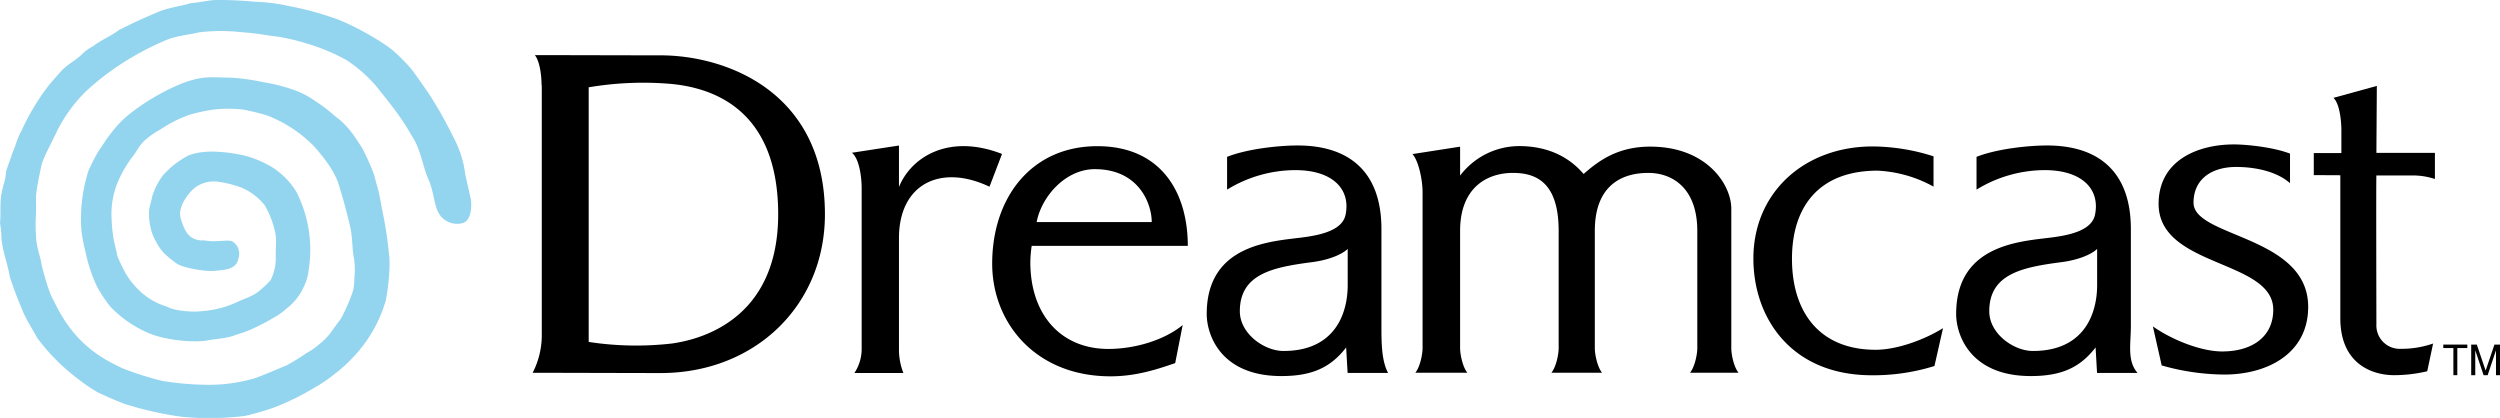 <svg id="Layer_1" data-name="Layer 1" xmlns="http://www.w3.org/2000/svg" viewBox="0 0 566.93 94.78"><title>system</title><polygon points="556.36 78.93 554.07 78.93 554.07 78.14 559.52 78.14 559.52 78.93 557.25 78.93 557.25 85.08 556.36 85.08 556.36 78.93"/><polygon points="563.21 85.08 561.32 79.44 561.32 85.08 560.4 85.08 560.4 78.14 561.67 78.14 563.67 84.04 565.67 78.14 566.93 78.14 566.93 85.08 566.02 85.08 566.02 79.44 564.13 85.08 563.21 85.08"/><path d="M122.81,19.34c0-2.41-.45-5.52-1.52-6.84,7,0,22,.05,28.5.05,14.86,0,37.28,8.25,37.28,36.05,0,20.64-15.83,36-37.28,36-4.71,0-22.67-.06-29-.06a18.67,18.67,0,0,0,2.07-8.27V19.34Zm10.69,58.2a70.85,70.85,0,0,0,18.92.35c5.54-.79,24.16-4.81,24.05-29.53-.11-23.43-14.59-28.79-25.74-29.44a73.81,73.81,0,0,0-17.23.88V77.54Z" transform="translate(0 0)"/><path d="M193.19,34.64,203.86,33v9.41c2.74-6.77,11.26-12.21,23.37-7.5l-2.84,7.43c-11.08-5.25-20.53-.64-20.53,11.67V79.37a14.66,14.66,0,0,0,1,5.21H193.76a9.92,9.92,0,0,0,1.64-5.21V42.74c0-2.66-.55-6.77-2.21-8.1Z" transform="translate(0 0)"/><path d="M530.72,39.74V72.17c0,10.18,7,12.91,12.22,12.91a32.9,32.9,0,0,0,7.49-.89l1.33-6.29a21.59,21.59,0,0,1-7.25,1.2,5.3,5.3,0,0,1-5.61-5.55c0-3-.08-32.81,0-33.76h0c.43,0,7.2,0,7.88,0a16.09,16.09,0,0,1,5.39.8V34.67H538.9L539,19.48l-9.84,2.71c1.36,1.27,1.8,5,1.8,7.44,0,0,0,4.53,0,5.08l-6.26,0v5Z" transform="translate(0 0)"/><path d="M488.19,74c4.23,3,10.87,5.7,15.74,5.7,6.75,0,11.58-3.29,11.58-9.47,0-11.41-26-9.52-26-24,0-9.8,8.76-13.48,17.1-13.48,2.68,0,8.81.58,12.7,2.09l0,6.69c-3.46-3-8.74-3.67-12.22-3.67-5.52,0-9.66,2.74-9.66,8.11,0,7.89,26,7.43,26,23.62,0,10.47-9.07,15.35-19.06,15.35a53.14,53.14,0,0,1-14.16-2.07l-2-8.87Z" transform="translate(0 0)"/><path d="M331.11,39.84c0-.59,0-5.9,0-6.58l-10.81,1.68c1.3,1.36,2.3,5.62,2.3,8.66V79c0,1.21-.52,4.14-1.64,5.52h11.79c-1.12-1.38-1.64-4.32-1.64-5.52V52.37c0-9.75,6-13.16,12-13.16,5.44,0,10.35,2.35,10.35,13.16V79c0,1.21-.52,4.14-1.64,5.52H363.3c-1.12-1.38-1.64-4.31-1.64-5.52V52.37c0-10.81,6.68-13.16,12.12-13.16s11.12,3.41,11.12,13.16V79c0,1.21-.52,4.14-1.65,5.52h11c-1.13-1.38-1.64-4.31-1.64-5.52V47.31c0-5.4-5.51-14.06-18.39-14.06-7.49,0-11.82,3.33-15.1,6.2-2.79-3.26-7.34-6.32-14.65-6.32a16.84,16.84,0,0,0-13.37,6.71Z" transform="translate(0 0)"/><path d="M305.62,56.45c-1.54,1.46-4.77,2.58-8.11,3-8.76,1.15-16.35,2.61-16.35,11.14,0,5.06,5.52,9,9.89,9,11.58,0,14.57-8.36,14.57-14.94V56.45ZM278.27,35.57c4.42-1.77,11.55-2.58,16-2.58,11.42,0,19,5.7,19,18.95v22c0,4.07.06,7.92,1.51,10.63h-9.18l-.33-5.78c-3.47,4.49-7.63,6.49-14.68,6.49-13.91,0-16.94-9.5-16.94-14.06,0-16.3,15.51-16.49,22.25-17.45,3.72-.53,8.52-1.58,9.24-5.08,1.19-5.78-2.94-10.11-11.38-10.11A29.7,29.7,0,0,0,278.27,43v-7.4Zm197.3,20.88c-1.54,1.46-4.77,2.58-8.11,3-8.76,1.15-16.35,2.61-16.35,11.14,0,5.06,5.52,9,9.89,9,11.58,0,14.57-8.36,14.57-14.94V56.45ZM448.22,35.57c4.42-1.77,11.56-2.58,16-2.58,11.41,0,19,5.7,19,18.95v22c0,4.07-.89,7.84,1.51,10.63h-9.18l-.33-5.78c-3.48,4.49-7.63,6.49-14.68,6.49-13.9,0-16.94-9.5-16.94-14.06,0-16.3,15.51-16.49,22.25-17.45,3.72-.53,8.52-1.58,9.24-5.08,1.19-5.78-2.94-10.11-11.39-10.11A29.69,29.69,0,0,0,448.22,43v-7.4Z" transform="translate(0 0)"/><path d="M438.45,42.31a28.89,28.89,0,0,0-12.67-3.61c-13.31,0-19.41,8.19-19.41,20s6,20.62,19,20.62c4.46,0,10.54-2,15.25-4.9L438.68,83a46.45,46.45,0,0,1-14.19,2.1c-18.3,0-26.87-13-26.87-26.48,0-14.92,11.5-25.41,27.07-25.41a46,46,0,0,1,13.78,2.24l0,6.86Z" transform="translate(0 0)"/><path d="M233.65,59.3a28.76,28.76,0,0,1,.31-3.55h35.4c0-12.16-6.09-22.6-20.51-22.6-15,0-23.85,11.7-23.85,26.63,0,13.49,9.89,25.56,26.83,25.56,5.36,0,9.84-1.32,14.67-3l1.7-8.63c-4.13,3.41-10.81,5.42-16.85,5.42-10.84,0-17.75-7.85-17.7-19.81Zm1.43-8.94c1.15-5.92,6.63-12,13.18-12,10,0,12.92,7.82,12.92,12,0,0-26.1,0-26.1,0Z" transform="translate(0 0)"/><path d="M65.06,1.29A69,69,0,0,1,75.2,3.92c4.26,1.3,11.18,5.35,13.62,7.29a38.76,38.76,0,0,1,4.53,4.53c.91,1.18,2.66,3.74,3.78,5.31a94.34,94.34,0,0,1,5.65,10,23.64,23.64,0,0,1,2.72,8.46l1.31,5.86c.12,1,.23,4.73-2,5.25a4.82,4.82,0,0,1-5.15-2c-1.31-2-1.13-4.93-2.62-8.24-1.16-2.67-1.67-6.56-3.52-9.35l-1.45-2.46c-2.58-4-5.26-7.1-6.85-9.15a33,33,0,0,0-6.54-5.73A44.19,44.19,0,0,0,70,10a50.79,50.79,0,0,0-6.8-1.66c-3.1-.35-5.13-.84-8.07-1a42,42,0,0,0-10.07,0c-1.78.49-4.61.68-7.15,1.65a64,64,0,0,0-7.7,3.83A60,60,0,0,0,19.61,20.6a33.74,33.74,0,0,0-6.69,9.15C12,31.8,10.19,35,9.46,37.2,9,39.47,8,43.7,8.17,45.75c.08,3.68-.25,4.44,0,7.45,0,2.71.9,4.59,1.27,6.81.31,1.53,1.79,6.83,2.69,8.06C16.29,77,21.84,80.83,28,83.61a70.43,70.43,0,0,0,8.77,2.76,64.34,64.34,0,0,0,9.63.88,36.62,36.62,0,0,0,11.52-1.52c3.24-1.2,7-2.89,7-2.84a45.43,45.43,0,0,0,4.52-2.78,15.76,15.76,0,0,0,3-2.08,14.5,14.5,0,0,0,2.79-2.91c.5-.72,1.3-1.83,2.06-2.81a44,44,0,0,0,2.12-4.56c1-2.63.82-2.5,1-5.28a15.84,15.84,0,0,0-.16-4c-.44-2.5-.29-4.71-.86-7.14-.77-3.28-1.42-5.74-2.4-8.9-.93-3.55-3.66-6.83-5.7-9.18a30.1,30.1,0,0,0-10.66-7.05A49.55,49.55,0,0,0,55,24.83a29.06,29.06,0,0,0-7.23.11A44.87,44.87,0,0,0,43.06,26a29,29,0,0,0-6.7,3.37A18.08,18.08,0,0,0,32.65,32c-1.08,1-1.86,2.72-2.74,3.72a27.3,27.3,0,0,0-3.46,6.2,19.27,19.27,0,0,0-1.14,7.8A32.33,32.33,0,0,0,25.92,55c.18.65.62,2.67.71,3.08s1.15,2.54,1.3,2.85a17.23,17.23,0,0,0,3.63,4.92,15.24,15.24,0,0,0,6.17,3.64c1.83,1,4.91,1.17,6.62,1.17a30.22,30.22,0,0,0,4.11-.45,21.62,21.62,0,0,0,5-1.57c2.1-1,3.53-1.33,5-2.4a22.61,22.61,0,0,0,2.92-2.73,11.3,11.3,0,0,0,1.16-5.29c-.07-2.45.29-3.85-.21-5.86a21.22,21.22,0,0,0-2.29-5.8,13.39,13.39,0,0,0-5.25-4,23.91,23.91,0,0,0-5.62-1.38,7,7,0,0,0-5.76,2.1c-1.08,1.24-3.22,3.8-2.37,6.46.78,2.4,1.71,5,5.31,4.77,2.47.51,5.33-.23,6.28.2a3.2,3.2,0,0,1,1.44,3.82c-.35,2.38-2.64,2.66-5.07,2.85-2.18.36-7.72-.7-8.93-1.62a24.19,24.19,0,0,1-2.95-2.43,12,12,0,0,1-1.83-2.73,10,10,0,0,1-1.06-2.66,14.08,14.08,0,0,1-.42-4.15c.1-1.11.39-1.58.69-3.2A15.71,15.71,0,0,1,37,39.71a20.39,20.39,0,0,1,5.38-4.27c1.67-.88,4.61-1.21,7.26-1a32.35,32.35,0,0,1,6.39,1,23.5,23.5,0,0,1,6.08,2.73,17.49,17.49,0,0,1,5.14,5.4A29.11,29.11,0,0,1,70,61.21a11.19,11.19,0,0,1-1.24,4.08A12.61,12.61,0,0,1,64.94,70,14.65,14.65,0,0,1,62,72.08c-1.38.84-2.3,1.27-3.73,2a27.94,27.94,0,0,1-4.65,1.81c-2.08.82-3.67.85-6.28,1.24-2.57.64-9.6.19-13.79-1.66a26.29,26.29,0,0,1-8.51-5.91A32.86,32.86,0,0,1,22,65a35.12,35.12,0,0,1-2.63-8,33.2,33.2,0,0,1-.91-4.78A35.86,35.86,0,0,1,20.07,38.7a48.37,48.37,0,0,1,2.22-4.35c1.19-1.69,1.77-2.75,2.78-4A24.29,24.29,0,0,1,29.2,26a49.89,49.89,0,0,1,11.24-6.74c5.33-2.17,6.93-1.72,12-1.64a47.69,47.69,0,0,1,7.19,1,40,40,0,0,1,6.77,1.69A19.37,19.37,0,0,1,71.6,23a34.56,34.56,0,0,1,4.34,3.31c2.93,2.14,4.34,4.4,6.13,7.17a49.11,49.11,0,0,1,2.8,6.26c.15.64.63,2.45.95,3.52.39,1.68.59,3.17,1,5.07a87.09,87.09,0,0,1,1.37,9.11c.49,3-.3,9-.76,10.87A31,31,0,0,1,81,80a35.09,35.09,0,0,1-5,4.72A33.54,33.54,0,0,1,71.16,88a56.32,56.32,0,0,1-9.47,4.58,61.43,61.43,0,0,1-6.19,1.75,66.57,66.57,0,0,1-14.17.2,77.79,77.79,0,0,1-13.09-2.94c-1.65-.62-4.84-2-6.18-2.68a36.18,36.18,0,0,1-4.28-2.92A45.28,45.28,0,0,1,8.4,76.57c-.63-1.22-2.91-4.86-3.4-6.45a78,78,0,0,1-2.77-7.35C1.66,59.51.7,57.42.33,54.16A21.74,21.74,0,0,0,0,50.58c.25-2.24-.09-4.34.36-6.77.39-2.06.9-2.91,1-4.77.12-.79,1.14-3.18,1.41-4.25.83-1.75,1-3.19,2.11-5.14A51.68,51.68,0,0,1,10.57,20c.71-1,2.73-3.23,3.42-4,1.62-1.62,2.57-1.88,4.42-3.51a10,10,0,0,1,2.68-2C23.2,8.89,25,8.29,27,6.8c4-2,5.5-2.68,9.5-4.35,2.31-.82,5.53-1.28,6.69-1.73C45.44.59,47.68-.12,50,0c2.61,0,5.24.16,7.86.4a41.76,41.76,0,0,1,7.2.87Z" transform="translate(0 0)" style="fill:#93d4ef"/></svg>